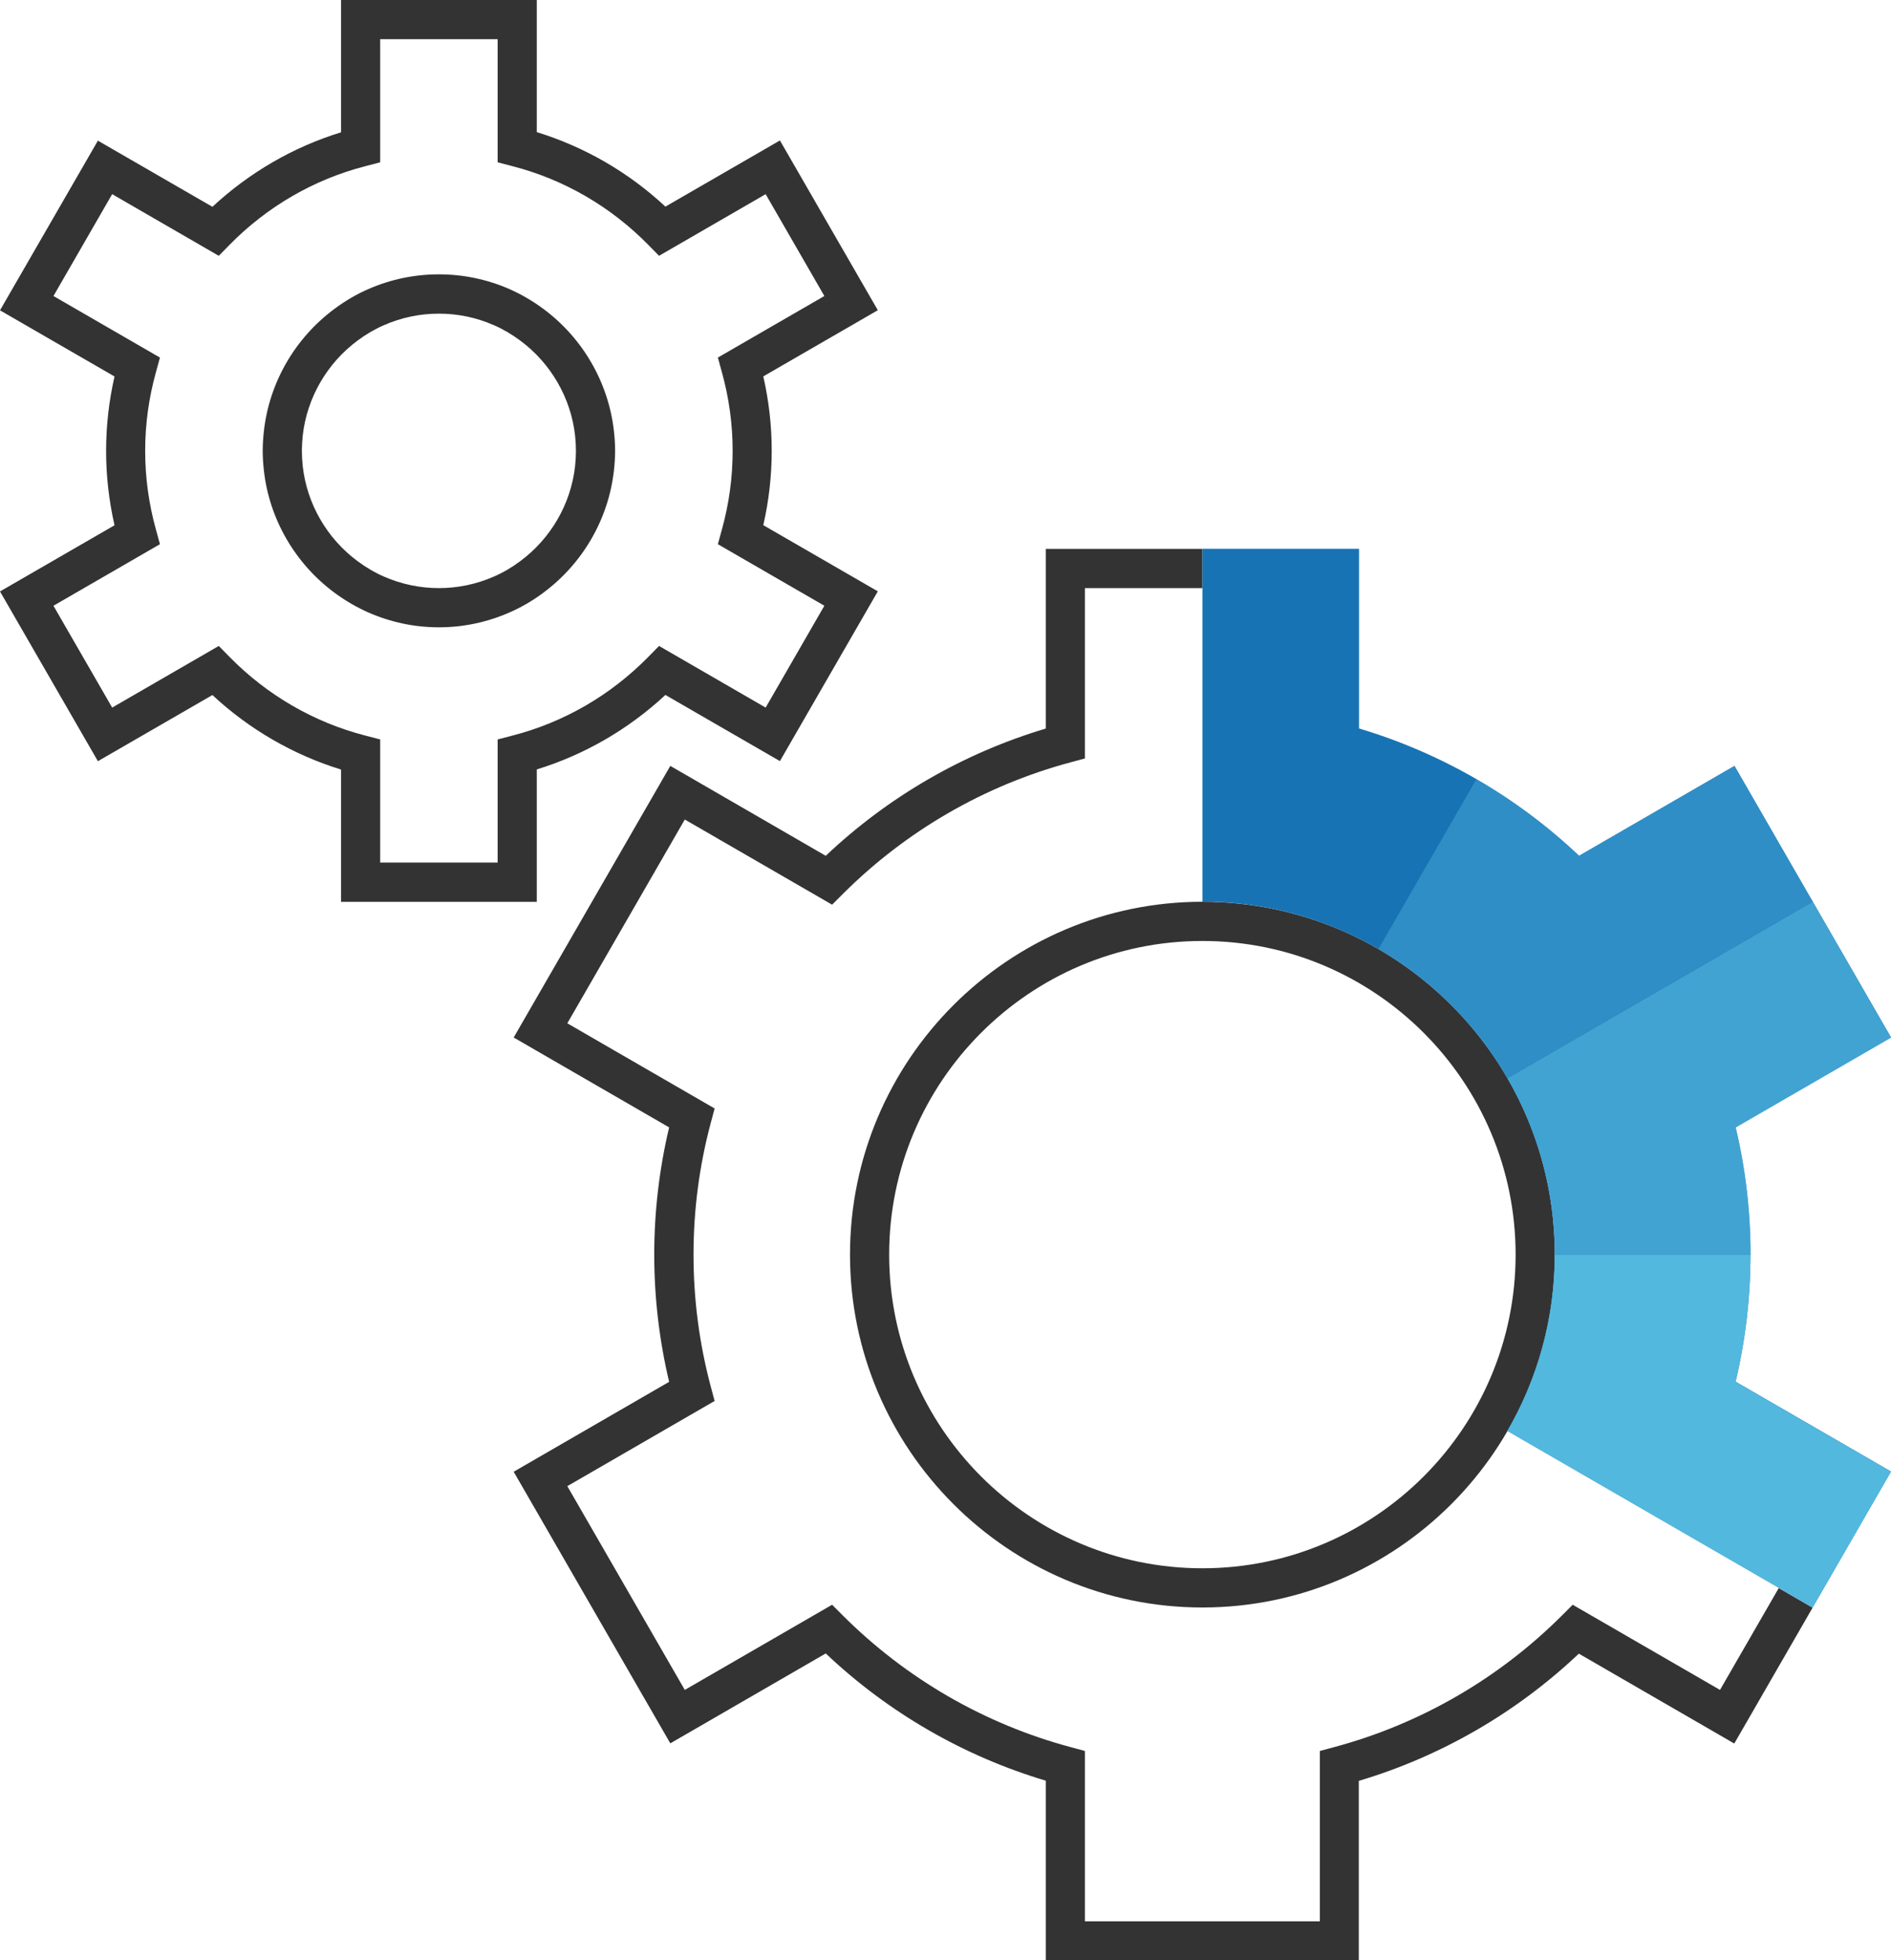 <svg width="82" height="85" viewBox="0 0 82 85" fill="none" xmlns="http://www.w3.org/2000/svg">
<g clip-path="url(#clip0_1621_12037)">
<path d="M58.931 85H45.349V77.21C41.787 76.147 38.515 74.256 35.807 71.693L29.067 75.591L22.275 63.814L29.016 59.916C28.587 58.11 28.37 56.257 28.37 54.4C28.37 52.543 28.587 50.69 29.016 48.883L22.275 44.986L29.067 33.209L35.807 37.107C38.515 34.544 41.787 32.653 45.349 31.59V23.8H52.14V25.5H47.046V32.886L46.418 33.056C42.691 34.055 39.279 36.032 36.541 38.769L36.083 39.227L29.695 35.534L24.601 44.37L30.989 48.063L30.82 48.692C30.323 50.554 30.073 52.475 30.073 54.404C30.073 56.334 30.323 58.251 30.82 60.116L30.989 60.745L24.601 64.439L29.695 73.274L36.083 69.581L36.541 70.04C39.279 72.777 42.691 74.753 46.418 75.752L47.046 75.922V83.308H57.233V75.922L57.861 75.752C61.588 74.753 65.001 72.777 67.738 70.04L68.197 69.581L74.585 73.274L77.132 68.859L78.6 69.709L75.204 75.599L68.464 71.702C65.756 74.264 62.484 76.156 58.922 77.218V85.008L58.931 85ZM67.42 54.4C67.42 45.964 60.565 39.1 52.14 39.1C43.714 39.1 36.859 45.964 36.859 54.4C36.859 62.836 43.714 69.7 52.14 69.7C60.565 69.7 67.42 62.836 67.42 54.4ZM65.722 54.4C65.722 61.901 59.631 68 52.14 68C44.648 68 38.557 61.901 38.557 54.4C38.557 46.899 44.648 40.8 52.14 40.8C59.631 40.8 65.722 46.899 65.722 54.4ZM23.277 33.362C25.348 32.725 27.254 31.62 28.854 30.133L33.82 33.001L38.065 25.64L33.099 22.771C33.341 21.713 33.464 20.63 33.464 19.546C33.464 18.462 33.341 17.383 33.099 16.32L38.065 13.451L33.82 6.09L28.854 8.959C27.258 7.471 25.348 6.367 23.277 5.729V0H14.788V5.737C12.717 6.375 10.811 7.48 9.211 8.967L4.245 6.099L0 13.456L4.966 16.324C4.724 17.383 4.601 18.466 4.601 19.55C4.601 20.634 4.724 21.713 4.966 22.776L0 25.645L4.245 33.005L9.211 30.137C10.807 31.624 12.717 32.729 14.788 33.367V39.104H23.277V33.367V33.362ZM16.486 32.062L15.849 31.896C13.616 31.323 11.579 30.141 9.949 28.479L9.487 28.008L4.864 30.681L2.318 26.265L6.936 23.596L6.762 22.963C6.452 21.849 6.295 20.702 6.295 19.55C6.295 18.398 6.452 17.251 6.762 16.137L6.936 15.504L2.318 12.835L4.864 8.419L9.487 11.092L9.949 10.621C11.579 8.959 13.616 7.777 15.849 7.204L16.486 7.038V1.7H21.579V7.038L22.216 7.204C24.448 7.777 26.486 8.959 28.116 10.621L28.578 11.092L33.201 8.419L35.747 12.835L31.129 15.504L31.303 16.137C31.613 17.251 31.77 18.398 31.77 19.55C31.77 20.702 31.613 21.849 31.303 22.963L31.129 23.596L35.747 26.265L33.201 30.681L28.578 28.008L28.116 28.479C26.486 30.141 24.448 31.323 22.216 31.896L21.579 32.062V37.4H16.486V32.062V32.062ZM22.088 26.558C22.598 26.337 23.095 26.048 23.561 25.7C25.272 24.433 26.388 22.504 26.622 20.4C26.656 20.094 26.673 19.818 26.673 19.546C26.673 19.274 26.656 18.997 26.622 18.692C26.388 16.592 25.272 14.658 23.561 13.392C23.095 13.047 22.598 12.758 22.088 12.533C20.145 11.683 17.916 11.683 15.976 12.533C15.467 12.754 14.97 13.043 14.504 13.392C12.793 14.658 11.677 16.588 11.443 18.692C11.409 18.993 11.392 19.274 11.392 19.546C11.392 19.818 11.409 20.098 11.443 20.4C11.677 22.504 12.793 24.433 14.504 25.7C14.97 26.044 15.467 26.333 15.976 26.558C16.948 26.983 17.976 27.2 19.032 27.2C20.089 27.2 21.116 26.983 22.088 26.558V26.558ZM21.409 14.097C21.804 14.267 22.186 14.492 22.555 14.764C23.888 15.751 24.754 17.251 24.937 18.883C24.962 19.125 24.975 19.342 24.975 19.55C24.975 19.758 24.962 19.975 24.937 20.217C24.754 21.849 23.888 23.349 22.555 24.335C22.19 24.608 21.804 24.833 21.409 25.003C19.898 25.666 18.167 25.666 16.655 25.003C16.261 24.833 15.879 24.608 15.509 24.335C14.177 23.349 13.311 21.849 13.128 20.217C13.103 19.979 13.09 19.758 13.09 19.55C13.09 19.342 13.103 19.125 13.128 18.883C13.311 17.251 14.177 15.751 15.509 14.764C15.874 14.492 16.261 14.267 16.655 14.097C17.411 13.766 18.209 13.6 19.032 13.6C19.856 13.6 20.654 13.766 21.409 14.097V14.097Z" fill="#333333"/>
<path d="M75.91 54.4C75.91 52.543 75.694 50.69 75.265 48.884L82.005 44.986L78.609 39.096L75.214 33.205L68.474 37.103C67.12 35.823 65.63 34.71 64.025 33.783C62.421 32.857 60.715 32.117 58.932 31.586V23.796H52.141V39.096C54.921 39.096 57.527 39.848 59.776 41.153C62.094 42.496 64.025 44.43 65.367 46.75C66.67 49.003 67.421 51.612 67.421 54.396C67.421 57.18 66.67 59.789 65.367 62.042L77.137 68.846L78.605 69.696L82.001 63.805L75.261 59.908C75.689 58.102 75.906 56.249 75.906 54.392L75.91 54.4Z" fill="#1873B4"/>
<path opacity="0.4" d="M75.211 33.209L68.471 37.107C67.117 35.827 65.627 34.714 64.022 33.787L63.173 35.258L59.773 41.153C62.091 42.496 64.022 44.429 65.364 46.75L77.133 39.946L78.602 39.096L75.207 33.205L75.211 33.209Z" fill="#53B8DE"/>
<path d="M75.261 59.917C75.69 58.111 75.907 56.258 75.907 54.4H67.418C67.418 57.184 66.666 59.794 65.363 62.046L77.133 68.85L78.602 69.7L81.998 63.81L75.257 59.913L75.261 59.917Z" fill="#53B8DE"/>
<path opacity="0.7" d="M82.001 44.991L78.606 39.101L77.137 39.951L65.367 46.755C66.67 49.007 67.421 51.617 67.421 54.401H75.911C75.911 52.543 75.694 50.69 75.265 48.884L82.006 44.987L82.001 44.991Z" fill="#53B8DE"/>
</g>
<defs>
<clipPath id="clip0_1621_12037">
<rect width="82" height="85" fill="white"/>
</clipPath>
</defs>
</svg>
